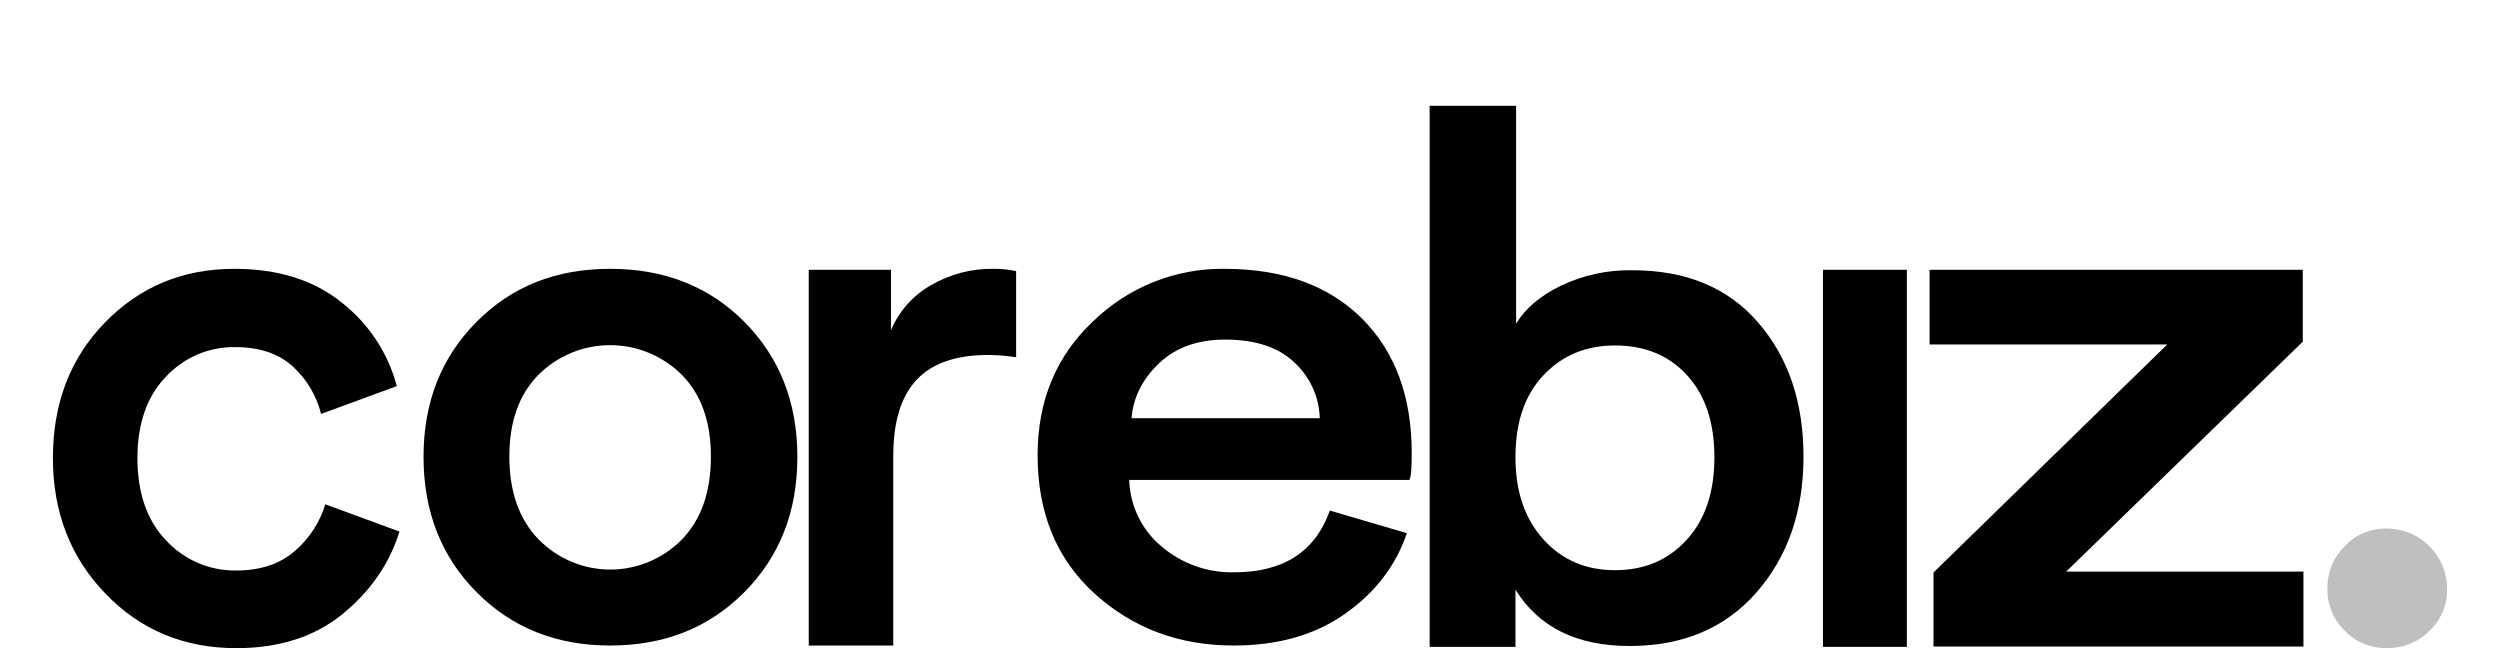 <svg width="189" height="49" viewBox="0 0 189 49" fill="none" xmlns="http://www.w3.org/2000/svg">
<g filter="url(#filter0_dd)">
<path d="M144.158 40.901H137.817V12.397H144.158V40.901Z" fill="black"/>
<path d="M17.762 18.241C16.782 18.228 15.81 18.422 14.908 18.81C14.007 19.198 13.196 19.772 12.528 20.495C11.102 21.981 10.39 24.036 10.39 26.637C10.39 29.237 11.102 31.342 12.552 32.852C13.231 33.584 14.053 34.165 14.967 34.557C15.882 34.95 16.867 35.145 17.861 35.131C19.728 35.131 21.228 34.611 22.358 33.595C23.409 32.672 24.183 31.471 24.594 30.128L30.198 32.184C29.46 34.586 28.035 36.666 25.922 38.4C23.808 40.133 21.129 41 17.861 41C13.929 41 10.635 39.638 7.981 36.889C5.327 34.14 4 30.723 4 26.637C4 22.501 5.303 19.084 7.932 16.384C10.562 13.685 13.806 12.323 17.713 12.323C21.055 12.323 23.783 13.19 25.897 14.923C27.901 16.51 29.341 18.708 30.001 21.189L24.275 23.293C23.931 21.922 23.196 20.683 22.161 19.727C21.083 18.737 19.633 18.241 17.762 18.241Z" fill="black"/>
<path d="M40.718 32.778C41.425 33.499 42.266 34.071 43.193 34.462C44.12 34.854 45.115 35.057 46.12 35.059C47.125 35.061 48.121 34.863 49.05 34.476C49.978 34.089 50.822 33.52 51.532 32.803C53.006 31.292 53.744 29.212 53.744 26.513C53.744 23.863 53.006 21.808 51.532 20.322C50.089 18.893 48.148 18.093 46.125 18.093C44.103 18.093 42.161 18.893 40.718 20.322C39.244 21.808 38.507 23.863 38.507 26.513C38.507 29.163 39.244 31.268 40.718 32.778ZM46.125 12.323C50.229 12.323 53.621 13.66 56.275 16.335C58.929 19.009 60.281 22.402 60.281 26.538C60.281 30.673 58.954 34.066 56.275 36.765C53.596 39.465 50.229 40.802 46.125 40.802C42.07 40.802 38.703 39.465 36.025 36.765C33.346 34.066 32.019 30.648 32.019 26.538C32.019 22.427 33.346 19.034 36.025 16.335C38.703 13.635 42.046 12.323 46.125 12.323Z" fill="black"/>
<path d="M76.82 12.496V19.009C76.129 18.902 75.431 18.844 74.731 18.836C69.915 18.836 67.531 21.213 67.531 26.488V40.802H61.141V12.397H67.359V16.954C67.97 15.52 69.032 14.327 70.381 13.561C71.821 12.72 73.461 12.292 75.124 12.323C75.694 12.318 76.263 12.376 76.82 12.496Z" fill="black"/>
<path d="M85.545 23.615H99.774C99.751 22.814 99.568 22.025 99.234 21.297C98.9 20.57 98.423 19.918 97.832 19.381C96.628 18.241 94.883 17.672 92.622 17.672C90.558 17.672 88.887 18.266 87.633 19.455C86.38 20.644 85.668 22.04 85.545 23.615ZM100.536 30.599L106.36 32.308C105.525 34.759 103.976 36.79 101.691 38.4C99.405 40.009 96.604 40.802 93.261 40.802C89.133 40.802 85.643 39.489 82.768 36.889C79.892 34.289 78.442 30.797 78.442 26.414C78.442 22.303 79.843 18.91 82.645 16.285C85.301 13.704 88.859 12.28 92.549 12.323C96.997 12.323 100.462 13.586 102.969 16.087C105.476 18.588 106.726 21.981 106.726 26.25C106.726 27.39 106.677 28.058 106.554 28.281H85.37C85.397 29.239 85.625 30.181 86.04 31.043C86.456 31.906 87.048 32.669 87.778 33.283C89.309 34.604 91.269 35.309 93.284 35.265C96.997 35.279 99.43 33.719 100.536 30.599Z" fill="black"/>
<path d="M114.569 40.901H108.081V0H114.618V16.468C115.306 15.329 116.436 14.363 118.009 13.596C119.698 12.793 121.549 12.394 123.416 12.432C127.471 12.432 130.641 13.744 132.927 16.394C135.212 19.044 136.343 22.412 136.343 26.523C136.343 30.708 135.138 34.125 132.755 36.825C130.371 39.524 127.176 40.837 123.195 40.837C119.213 40.837 116.338 39.425 114.569 36.577V40.901ZM127.52 32.803C128.921 31.268 129.609 29.187 129.609 26.562C129.609 23.937 128.921 21.882 127.544 20.371C126.168 18.861 124.35 18.118 122.089 18.118C119.901 18.118 118.107 18.861 116.682 20.371C115.257 21.882 114.569 23.937 114.569 26.562C114.569 29.187 115.281 31.218 116.682 32.778C118.083 34.338 119.901 35.106 122.089 35.106C124.325 35.106 126.119 34.338 127.52 32.803Z" fill="black"/>
<path d="M174.14 40.876H146.173V35.279L163.843 18.043H145.878V12.397H174.091V17.83L156.2 35.215H174.14V40.886V40.876Z" fill="black"/>
<path d="M177.26 39.691C176.836 39.276 176.501 38.78 176.276 38.231C176.051 37.683 175.94 37.095 175.951 36.502C175.94 35.906 176.05 35.314 176.275 34.761C176.501 34.209 176.836 33.708 177.26 33.29C177.669 32.856 178.164 32.514 178.714 32.284C179.263 32.054 179.855 31.943 180.451 31.957C181.657 31.958 182.813 32.438 183.665 33.29C184.518 34.142 184.998 35.297 184.999 36.502C185.013 37.097 184.901 37.689 184.672 38.238C184.442 38.787 184.099 39.282 183.665 39.691C183.245 40.113 182.744 40.447 182.191 40.672C181.639 40.897 181.047 41.008 180.451 40.999C179.858 41.01 179.269 40.9 178.72 40.674C178.172 40.449 177.675 40.114 177.26 39.691V39.691Z" fill="#BFBFBF"/>
</g>
<defs>
<filter id="filter0_dd" x="0" y="0" width="189" height="49" filterUnits="userSpaceOnUse" color-interpolation-filters="sRGB">
<feFlood flood-opacity="0" result="BackgroundImageFix"/>
<feColorMatrix in="SourceAlpha" type="matrix" values="0 0 0 0 0 0 0 0 0 0 0 0 0 0 0 0 0 0 127 0"/>
<feOffset dy="4"/>
<feGaussianBlur stdDeviation="2"/>
<feColorMatrix type="matrix" values="0 0 0 0 0 0 0 0 0 0 0 0 0 0 0 0 0 0 0.25 0"/>
<feBlend mode="normal" in2="BackgroundImageFix" result="effect1_dropShadow"/>
<feColorMatrix in="SourceAlpha" type="matrix" values="0 0 0 0 0 0 0 0 0 0 0 0 0 0 0 0 0 0 127 0"/>
<feOffset dy="4"/>
<feGaussianBlur stdDeviation="2"/>
<feColorMatrix type="matrix" values="0 0 0 0 0 0 0 0 0 0 0 0 0 0 0 0 0 0 0.25 0"/>
<feBlend mode="normal" in2="effect1_dropShadow" result="effect2_dropShadow"/>
<feBlend mode="normal" in="SourceGraphic" in2="effect2_dropShadow" result="shape"/>
</filter>
</defs>
</svg>
